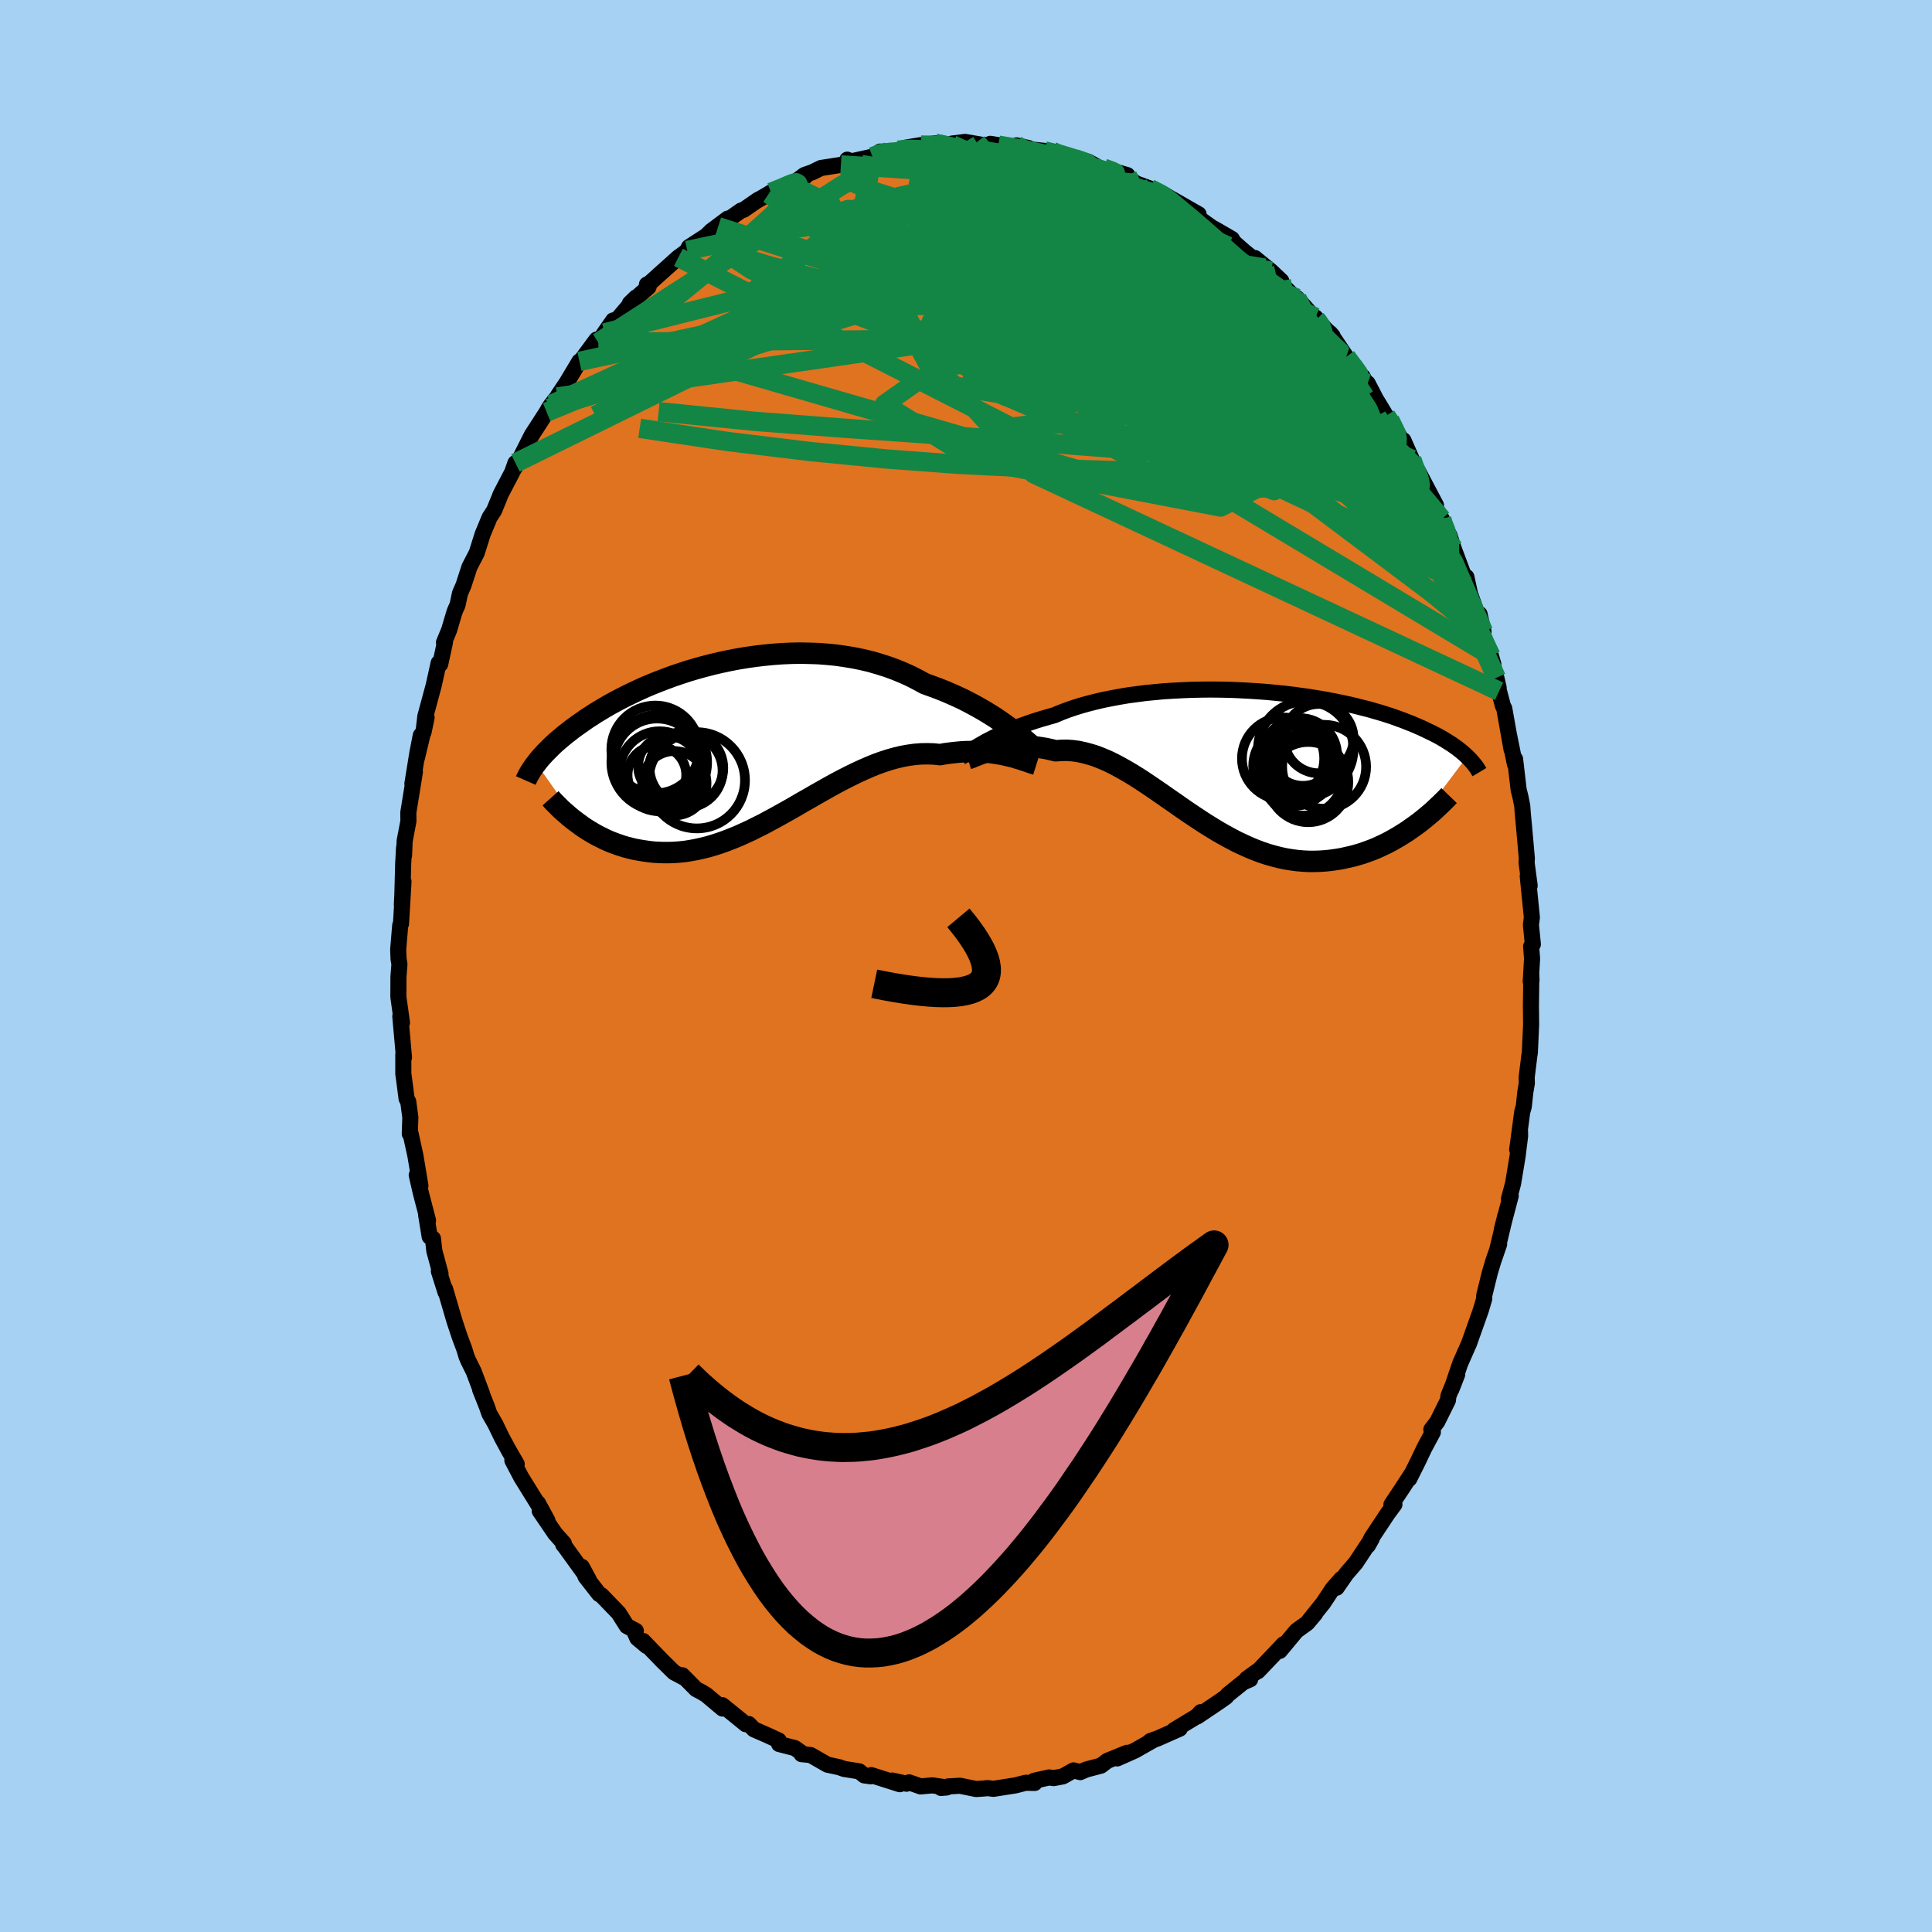 <svg xmlns="http://www.w3.org/2000/svg" width="500" height="500" viewBox="-100 -100 200 200"><defs><clipPath id="c"><path d="m27.3-1.47-.43-.31-.46-.32-.47-.32-.5-.31-.52-.32-.55-.32-.56-.31-.58-.31-.59-.3-.62-.29-.63-.28-.65-.28-.66-.26-.68-.25-.69-.25-.74-.4-.76-.39-.78-.35-.8-.33-.83-.3-.85-.27-.86-.25-.88-.21-.89-.18-.91-.15-.91-.13-.93-.09-.93-.07-.93-.03-.94-.02-.94.02-.93.04-.93.07-.93.09-.92.11-.91.13-.9.15-.89.17-.88.19-.86.2-.85.22-.83.23-.81.24-.79.26-.77.26-.76.28-.73.28-.7.28-.69.29-.66.3-.64.3-.62.3-.59.3-.57.3-.55.3-.52.3-.5.3-.48.29-.46.3-.44.28-.41.29-.4.28-.38.27-.37.27-.34.27-.34.26-.31.26-.3.25-.29.25-.27.24-.25.24-.24.24-.23.23-.22.22-.2.22-.2.22-.18.21-.16.2-.16.21 4.45 6.29.34.25.36.24.37.23.37.22.39.22.4.2.4.2.41.19.43.17.43.16.44.15.45.14.46.12.46.11.48.09.49.08.49.07.51.06.52.03.53.02h.54l.55-.02.56-.04.57-.06.58-.09.59-.11.59-.13.61-.15.61-.18.62-.2.62-.22.64-.25.64-.26.64-.29.66-.3.65-.33.67-.33.66-.36.67-.36.68-.38.68-.38.68-.39.68-.4.69-.39.69-.4.69-.39.69-.39.69-.38.7-.37.69-.35.69-.34.69-.32.69-.3.68-.28.69-.25.68-.22.68-.19.67-.16.67-.12.66-.09.66-.05.65-.01.64.02.64.07.55-.1.54-.07.53-.06.52-.05.52-.03.51-.01h.5l.48.02.48.03.46.04.45.06.44.07.42.07.41.09.39.09"/></clipPath><clipPath id="b"><path d="m-26.24-1.5.34-.2.37-.19.39-.2.41-.2.43-.2.45-.2.48-.21.5-.2.52-.2.54-.19.56-.2.58-.19.59-.18.62-.18.64-.18.62-.26.65-.25.69-.24.73-.23.75-.21.78-.2.81-.19.84-.17.86-.16.89-.15.9-.12.92-.12.94-.09.95-.09.96-.06.97-.05.98-.04.97-.02.98-.01.98.01.98.02.97.04.96.05.95.06.95.07.93.09.91.09.9.11.88.12.86.12.85.14.82.14.79.15.78.16.75.16.73.17.7.18.68.17.65.19.63.18.6.19.58.19.55.2.53.19.5.2.49.19.46.2.44.19.42.2.4.19.39.19.37.19.35.19.33.19.31.19.3.19.29.18.26.19.26.18.23.18.23.18.21.18.2.18.18.17-5.39 7.16-.41.29-.41.29-.43.27-.43.27-.45.26-.45.25-.46.24-.47.22-.48.22-.49.2-.49.18-.51.18-.51.15-.51.14-.53.12-.54.12-.54.09-.56.08-.56.06-.57.04-.59.02h-.58l-.6-.03-.6-.05-.61-.08-.61-.1-.62-.13-.62-.16-.63-.18-.63-.21-.64-.24-.63-.26-.64-.29-.64-.3-.65-.34-.64-.35-.65-.37-.64-.39-.65-.4-.64-.42-.65-.43-.64-.43-.65-.45-.64-.45-.64-.44-.64-.45-.64-.44-.63-.43-.64-.43-.63-.41-.63-.39-.63-.37-.62-.35-.62-.33-.62-.3-.61-.26-.61-.24-.61-.19-.6-.16-.6-.13-.59-.08-.59-.04-.58.01-.58.04-.49-.12-.49-.11-.48-.08-.47-.07-.46-.05-.46-.03-.45-.02h-.44l-.43.02-.42.03-.41.05-.4.06-.38.07-.37.08-.36.09"/></clipPath><filter id="a"><feTurbulence baseFrequency=".05" numOctaves="3" result="noise" type="noise"/><feDisplacementMap in="SourceGraphic" in2="noise" scale="2"/></filter></defs><rect width="100%" height="100%" x="-100" y="-100" fill="#A6D1F2"/><path fill="#DF7320" stroke="#000" stroke-linejoin="round" stroke-width="1.667" d="m58.46 1.62.08-.14-.02-.61-.02 1.77-.02 1.48.02 1.96-.13 2.86-.06.4-.27 2.19.02.6-.16.93-.16 1.49-.16.56-.52 3.9.29-1.94.01.53-.26 2.1-.47 2.83-.42 1.57.18-.31-.92 3.49.37-1.46-.83 3.48.18-.5-.61 1.77-.35 1.17-.59 2.39.01.3-.35 1.19-.52 1.47-.74 2.08h-.01l-.88 2-.89 2.63.59-1.52-.91 2.23-.05.44-1.1 2.22-.62.82.16.26-.9 1.68-.63 1.33-.91 1.82.17-.4-.98 1.51-1.04 1.56.31-.01-.69.93-1.67 2.52-.38.79.39-.7-1.65 2.5-.99 1.15-.99 1.43.49-.92-.9 1.02-.98 1.48-1.48 1.85.65-.75-.83.98-1.11.8-1.73 2.08.39-.69-.57.61-2.09 2.19-.09.01-1.06.77.36.05-.72.31-1.59 1.28-.19.23-.62.44-2.36 1.59.36-.45-.38.42-2.36 1.43.57-.14-2.28 1.01-.76.27-.15.12.55-.27-2.01 1.14-1.82.81 1.01-.58-2.04.83-.66.5-1.52.4-.62.27-.7-.18-1.1.62-.96.18L8.6 84l-1.56.35.07.22-.93-.02-1.05.27-2.29.36-.63-.08-.28.04-.88.06-1.67-.34-1.23.07-.73.16.58-.05-1.48-.22-1.22.11-1.19-.42-.27.14-1.47-.33.78.38-2.96-.94-.06.12-.66-.09-.52-.42-1.57-.25-.51-.18-1.21-.26-1.75-1-.93-.09.05-.1-.75-.53-1.63-.42-.04-.37-1.24-.57-1.33-.58-.53-.55-.31.02-1.3-1.06-1.13-.91.03.35-1.69-1.42-.5-.3-.55-.29-1.43-1.44.27.3-1.13-.6-1.22-1.2-1.98-2.05.37.52-.96-.8-.37-.82.21.05-.93-.49-.85-1.35-1.77-1.83-.25-.14-1.4-1.79-.39-1.02.71 1.31-2.5-3.46-.13-.14.06-.14-.9-1.01-1.6-2.35.8 1-.99-1.82.28.57-1.99-3.21-.93-1.77.45.38-.82-1.41-.74-1.37-.64-1.33-.63-1.1-.26-.75-.7-1.76.19.41-.85-2.26-.56-1.13-.19-.45-.21-.71-.5-1.34-.54-1.63-.97-3.31.05.35-.69-2.18.17.26-.64-2.37-.14-1.26-.34-.2-.37-2.28.2.61-.75-2.88-.42-1.83.38 1.1-.52-3.12-.5-2.28-.08.03.06-1.69-.22-1.64-.17-.31-.25-1.94-.09-.64V9.14l.07.32-.38-4.26.17.67-.37-2.67.01-2.12.06-.75.04-.51-.09-.54-.04-.98.21-2.52.08-.15.26-4.36-.17 2.38.05-.97.09-3.33.09-1.6v.79l.06-1.49.39-2.05-.01-.89.68-4.2-.26 1.23.52-3.22.35-1.79-.41 2.36 1.01-4.21-.32 1.53.19-1.65.87-3.22.51-2.31.16.13.49-2.26-.1.01.53-1.28.54-1.82.11-.29.22-.48.26-1.22.36-.83.62-1.9.75-1.45.62-1.96.71-1.71.47-.72.54-1.32.13-.34 1.2-2.3.34-.96-.23.74 1.02-1.7-.28.42 1.17-2.33 1.55-2.4.22-.4.27-.39.62-.78.1-.19.87-1.3 1.31-2.19-.04.2 1.81-2.45.19.29.64-.99.9-1.29.41-.09 1.95-2.29-.64.62 1.94-1.7-.17-.26.02.1 1.52-1.37 1.72-1.54.65-.47.26-.24.18-.35 1.79-1.16.52-.51 1.71-1.28-1 .84 2.37-1.67.27-.08 1.52-1.05-.28.19 1.35-.79.25-.16 1.13-.38 2.42-1.27-1.47.89 1.37-1.03.82-.29.9-.44 2.06-.32.51-.14.15-.4.38.18 2.23-.49.79-.53 1.03.01.84-.15.51-.17.4-.12 1.45-.24 1.48-.18.67.11 1.09.04-.02-.13 1.34-.17 1.8.31 1.63.02-.82-.13 2.48.44.25-.28 1.23.27-.04.12 1.7.18.8.05.28.22 1.73.48-1.36-.56 2.35.94 1 .21-.23-.2 1.19.67 2.81.7-.99-.29 1.98 1.18 1.37.5-.03-.01 1.51.64.85.51-.97-.35.91.3 2.75 1.57-.81-.31.56.52 1.62 1.16.27.14 1.81 1.05.16.31 1.14 1 2.09 1.7-1.01-1.04 1.67 1.37 1.06 1-.37-.09 2.31 2.38-.31-.5 2 2.24-.12-.27 1 1.15.81.81-.25-.3 1.65 2.44.72.96.99 1.33-.01-.24.56 1.01-.04-.32.83 1.6 1.07 1.77.4.43 1.25 2.13.15-.03.87 1.97.03.44 1.07 1.92-.46-1.14 1.86 3.53-.17.03.77 1.39.08.42.34.65.37.61.44 1.37 1.44 3.85-.05.07-.07-.96.38 1.75 1.39 3.9-.41-1.81.4 2.21 1.03 2.97-.25-.86.8 3.3-.24-1.03.28 1.4.4 1.51.14.27.76 4.27-.31-1.74.65 3.22.02-.51.37 3.17.19.76.18.9.06.81.11 1.16.31 3.49-.03.42.32 2.4-.2-.99.43 4.27-.1.77.2 2.01-.18.23.1 1.24-.14 2.4.08-.14" filter="url(#a)"/><path fill="#fff" d="m-26.24-1.5.34-.2.37-.19.39-.2.41-.2.43-.2.45-.2.48-.21.5-.2.52-.2.54-.19.56-.2.58-.19.59-.18.62-.18.64-.18.62-.26.65-.25.69-.24.73-.23.75-.21.78-.2.81-.19.84-.17.86-.16.89-.15.9-.12.92-.12.94-.09.95-.09.96-.06.97-.05.98-.04.97-.02.98-.01.98.01.98.02.97.04.96.05.95.06.95.07.93.09.91.09.9.11.88.12.86.12.85.14.82.14.79.15.78.16.75.16.73.17.7.18.68.17.65.19.63.18.6.19.58.19.55.2.53.19.5.2.49.19.46.2.44.19.42.2.4.19.39.19.37.19.35.19.33.19.31.19.3.19.29.18.26.19.26.18.23.18.23.18.21.18.2.18.18.17-5.39 7.16-.41.29-.41.29-.43.27-.43.27-.45.26-.45.25-.46.24-.47.22-.48.22-.49.2-.49.18-.51.18-.51.15-.51.14-.53.12-.54.12-.54.09-.56.08-.56.06-.57.04-.59.02h-.58l-.6-.03-.6-.05-.61-.08-.61-.1-.62-.13-.62-.16-.63-.18-.63-.21-.64-.24-.63-.26-.64-.29-.64-.3-.65-.34-.64-.35-.65-.37-.64-.39-.65-.4-.64-.42-.65-.43-.64-.43-.65-.45-.64-.45-.64-.44-.64-.45-.64-.44-.63-.43-.64-.43-.63-.41-.63-.39-.63-.37-.62-.35-.62-.33-.62-.3-.61-.26-.61-.24-.61-.19-.6-.16-.6-.13-.59-.08-.59-.04-.58.01-.58.04-.49-.12-.49-.11-.48-.08-.47-.07-.46-.05-.46-.03-.45-.02h-.44l-.43.02-.42.03-.41.05-.4.06-.38.07-.37.08-.36.09" filter="url(#a)" transform="translate(27.97 -21.54)"/><path fill="#fff" d="m27.3-1.47-.43-.31-.46-.32-.47-.32-.5-.31-.52-.32-.55-.32-.56-.31-.58-.31-.59-.3-.62-.29-.63-.28-.65-.28-.66-.26-.68-.25-.69-.25-.74-.4-.76-.39-.78-.35-.8-.33-.83-.3-.85-.27-.86-.25-.88-.21-.89-.18-.91-.15-.91-.13-.93-.09-.93-.07-.93-.03-.94-.02-.94.02-.93.04-.93.07-.93.09-.92.11-.91.13-.9.15-.89.17-.88.19-.86.2-.85.22-.83.23-.81.24-.79.26-.77.26-.76.28-.73.28-.7.28-.69.29-.66.3-.64.3-.62.3-.59.3-.57.3-.55.3-.52.3-.5.3-.48.29-.46.3-.44.28-.41.29-.4.28-.38.27-.37.27-.34.27-.34.26-.31.26-.3.25-.29.25-.27.24-.25.24-.24.24-.23.23-.22.22-.2.22-.2.22-.18.21-.16.2-.16.21 4.45 6.29.34.25.36.24.37.23.37.22.39.22.4.2.4.2.41.19.43.17.43.16.44.15.45.14.46.12.46.11.48.09.49.08.49.07.51.06.52.03.53.02h.54l.55-.02.56-.04.57-.06.58-.09.59-.11.59-.13.61-.15.61-.18.62-.2.62-.22.64-.25.64-.26.64-.29.66-.3.65-.33.67-.33.66-.36.67-.36.68-.38.68-.38.68-.39.68-.4.69-.39.69-.4.69-.39.69-.39.69-.38.7-.37.69-.35.69-.34.69-.32.69-.3.68-.28.69-.25.68-.22.68-.19.67-.16.67-.12.66-.09.66-.05.65-.01.64.02.64.07.55-.1.54-.07.53-.06.52-.05.52-.03.51-.01h.5l.48.02.48.03.46.04.45.06.44.07.42.07.41.09.39.09" filter="url(#a)" transform="translate(-22.96 -23.32)"/><g fill="none" stroke="#000" transform="translate(27.97 -21.54)"><path stroke-linejoin="round" stroke-width="1.667" d="m-28.52-.06.14-.09.16-.1.17-.12.2-.13.22-.14.23-.16.26-.16.28-.18.3-.18.32-.18.34-.2.37-.19.39-.2.41-.2.43-.2.45-.2.48-.21.5-.2.52-.2.54-.19.56-.2.58-.19.59-.18.62-.18.64-.18.62-.26.65-.25.69-.24.73-.23.75-.21.78-.2.81-.19.84-.17.86-.16.89-.15.9-.12.92-.12.94-.09.95-.09.96-.06.97-.05.98-.04.97-.02.98-.01.98.01.98.02.97.04.96.05.95.06.95.07.93.09.91.09.9.11.88.12.86.12.85.14.82.14.79.15.78.16.75.16.73.17.7.18.68.17.65.19.63.18.6.19.58.19.55.2.53.19.5.2.49.19.46.2.44.19.42.2.4.19.39.19.37.19.35.19.33.19.31.19.3.19.29.18.26.19.26.18.23.18.23.18.21.18.2.18.18.17.18.17.16.17.15.17.14.16.13.16.12.16.12.16.1.15.09.16.09.15" filter="url(#a)"/><path stroke-linejoin="round" stroke-width="2.222" d="m-27.78.09.16-.05.19-.07.21-.09.23-.09.25-.1.27-.1.29-.11.31-.1.33-.11.34-.09.36-.09.37-.08.38-.07.4-.06.41-.05.42-.03.43-.02h.44l.45.02.46.03.46.05.47.07.48.08.49.11.49.12.58-.04.58-.01.59.04.59.08.6.13.6.16.61.19.61.24.61.26.62.3.62.33.62.35.63.37.63.39.63.41.64.43.63.43.64.44.64.45.64.44.64.45.65.45.64.43.65.43.64.42.65.4.64.39.65.37.64.35.65.34.64.3.64.29.63.26.64.24.63.21.63.18.62.16.62.13.61.1.61.08.6.05.6.03h.58l.59-.02.57-.04.56-.06.56-.08.54-.09.54-.12.53-.12.51-.14.51-.15.51-.18.49-.18.49-.2.48-.22.47-.22.46-.24.45-.25.45-.26.43-.27.43-.27.41-.29.41-.29.4-.29.38-.3.38-.31.37-.31.36-.31.34-.32.34-.32.33-.32.32-.32.31-.32" filter="url(#a)"/><circle cx="6.774" cy="1.031" r="3.464" clip-path="url(#b)" filter="url(#a)"/><circle cx="7.454" cy="2.501" r="4.154" clip-path="url(#b)" filter="url(#a)"/><circle cx="6.614" cy="-.284" r="3.834" clip-path="url(#b)" filter="url(#a)"/><circle cx="5.899" cy=".841" r="4.138" clip-path="url(#b)" filter="url(#a)"/><circle cx="6.904" cy="1.761" r="4.214" clip-path="url(#b)" filter="url(#a)"/><circle cx="7.199" cy="-.924" r="4.94" clip-path="url(#b)" filter="url(#a)"/><circle cx="4.854" cy=".066" r="4.258" clip-path="url(#b)" filter="url(#a)"/><circle cx="6.909" cy="-.504" r="3.394" clip-path="url(#b)" filter="url(#a)"/><circle cx="8.564" cy="-1.999" r="3.59" clip-path="url(#b)" filter="url(#a)"/><circle cx="9.104" cy=".916" r="4.346" clip-path="url(#b)" filter="url(#a)"/></g><g fill="none" stroke="#000" transform="translate(-22.96 -23.32)"><path stroke-linejoin="round" stroke-width="2.222" d="M30.27.95 30.09.8l-.21-.18-.23-.2-.26-.22-.28-.24-.32-.26-.33-.28-.36-.29-.39-.29-.41-.31-.43-.31-.46-.32-.47-.32-.5-.31-.52-.32-.55-.32-.56-.31-.58-.31-.59-.3-.62-.29-.63-.28-.65-.28-.66-.26-.68-.25-.69-.25-.74-.4-.76-.39-.78-.35-.8-.33-.83-.3-.85-.27-.86-.25-.88-.21-.89-.18-.91-.15-.91-.13-.93-.09-.93-.07-.93-.03-.94-.02-.94.02-.93.04-.93.07-.93.09-.92.11-.91.13-.9.15-.89.17-.88.19-.86.2-.85.22-.83.23-.81.24-.79.26-.77.26-.76.28-.73.28-.7.28-.69.29-.66.3-.64.3-.62.3-.59.3-.57.3-.55.3-.52.3-.5.3-.48.29-.46.3-.44.28-.41.29-.4.28-.38.27-.37.27-.34.27-.34.26-.31.26-.3.25-.29.25-.27.24-.25.24-.24.24-.23.23-.22.22-.2.22-.2.22-.18.21-.16.2-.16.21-.15.19-.14.2-.13.19-.12.18-.11.18-.1.18-.1.17-.08.17-.08.16-.07.16" filter="url(#a)"/><path stroke-linejoin="round" stroke-width="2.222" d="m30.25 2.45-.16-.05-.2-.06-.22-.07-.25-.09-.27-.09-.3-.1-.31-.1-.34-.1-.35-.11-.38-.09-.39-.09-.41-.09-.42-.07-.44-.07-.45-.06-.46-.04-.48-.03-.48-.02h-.5l-.51.01-.52.03-.52.05-.53.06-.54.07-.55.1-.64-.07-.64-.02-.65.01-.66.05-.66.09-.67.12-.67.16-.68.19-.68.22-.69.25-.68.28-.69.3-.69.32-.69.34-.69.35-.7.37-.69.38-.69.39-.69.39-.69.4-.69.39-.68.4-.68.39-.68.38-.68.38-.67.36-.66.36-.67.33-.65.33-.66.3-.64.29-.64.26-.64.25-.62.22-.62.2-.61.18-.61.15-.59.13-.59.11-.58.09-.57.06-.56.04-.55.02h-.54l-.53-.02-.52-.03-.51-.06-.49-.07-.49-.08-.48-.09-.46-.11-.46-.12-.45-.14-.44-.15-.43-.16-.43-.17-.41-.19-.4-.2-.4-.2-.39-.22-.37-.22-.37-.23-.36-.24-.34-.25-.34-.25-.33-.25-.32-.26-.31-.27-.3-.26-.3-.27-.28-.28-.27-.27-.27-.28-.25-.28" filter="url(#a)"/><circle cx="-6.065" cy="3.107" r="3.826" clip-path="url(#c)" filter="url(#a)"/><circle cx="-7.875" cy="2.637" r="3.108" clip-path="url(#c)" filter="url(#a)"/><circle cx="-8.755" cy="3.162" r="4.142" clip-path="url(#c)" filter="url(#a)"/><circle cx="-8.795" cy="2.242" r="4.954" clip-path="url(#c)" filter="url(#a)"/><circle cx="-7.23" cy="4.402" r="3.332" clip-path="url(#c)" filter="url(#a)"/><circle cx="-4.9" cy="4.097" r="4.98" clip-path="url(#c)" filter="url(#a)"/><circle cx="-9.025" cy="2.182" r="4.482" clip-path="url(#c)" filter="url(#a)"/><circle cx="-5.98" cy="2.832" r="3.814" clip-path="url(#c)" filter="url(#a)"/><circle cx="-9.04" cy="3.547" r="3.036" clip-path="url(#c)" filter="url(#a)"/><circle cx="-9.205" cy=".907" r="4.55" clip-path="url(#c)" filter="url(#a)"/></g><g fill="none" stroke="#138645" stroke-linejoin="round" stroke-width="2"><path d="m-3.18-85.16.82.16 1.08.26 1.39.4 1.7.57 1.92.72 2.06.85 2.13.96 2.19 1.06 2.24 1.13 2.27 1.19 2.3 1.23 2.31 1.25 2.3 1.26 2.29 1.29 2.28 1.32 2.29 1.37 2.27 1.41 2.21 1.36 2.03 1.17 1.68.75" filter="url(#a)"/><path d="m36.27-66.89.15.14.31.48.2.56.06.6-.11.59-.36.49-.65.33-.95.16-1.25.03-1.52-.04-1.8-.1-2.07-.15-2.36-.24-2.69-.35-3.05-.49-3.43-.66-3.83-.84-4.21-1-4.6-1.17-5-1.32-5.46-1.46-5.95-1.59-6.34-1.85m27.57-9.56.54.23.59.18.6.18.6.19.56.19.45.18.3.15.08.13-.21.08-.56.01-.98-.09-1.47-.21-2.03-.33-2.63-.46-3.12-.55m-21.83 4.36 1.17-.47.79-.34.4-.15.24-.03.16.09.03.25-.22.45-.54.69-.9.94-1.26 1.19-1.62 1.46-2.01 1.74-2.49 2.08-3.05 2.49-3.63 2.96-4.24 3.53m81.23 6.69.68 1.42.01.93-.49.78-.94.66-1.38.55-1.82.46-2.32.37-2.83.24-3.38.12-3.94-.01-4.49-.09-5.05-.13-5.63-.16-6.21-.21-6.83-.34-7.42-.55-8-.78-8.54-1.04-9.08-1.36" filter="url(#a)"/><path d="m8.13-84.38.56.14.31.28.06.37-.16.48-.38.61-.63.74-.9.89-1.22 1.04-1.58 1.21-1.99 1.38-2.45 1.55-2.93 1.71-3.44 1.87-3.95 1.99-4.46 2.09-4.95 2.22-5.47 2.45-6.06 2.85-6.86 3.52" filter="url(#a)"/><path d="m3.33-84.98.2.04 1.03.17 1.19.21 1.2.25 1.22.28 1.22.3 1.18.31 1.13.31 1.03.3.92.28.79.24.59.16.36.07.07-.04-.3-.16-.91-.34m29.23 25.65.34.76-.06.87-.63.76-1.21.62-1.78.46-2.34.33-2.92.21-3.53.1-4.18-.05-4.86-.21-5.56-.37-6.25-.49-6.96-.55-7.68-.57-8.44-.59-9.24-.71-10-1m50.85-23.11 1.2.62.91.66.98.82 1.25 1.04 1.43 1.23 1.54 1.35 1.58 1.41 1.61 1.43 1.6 1.41 1.58 1.38 1.53 1.35 1.45 1.32 1.33 1.24 1.1 1.07.79.74" filter="url(#a)"/><path d="m43.48-56.95.51.77.44.86.21.72-.03.54-.23.35-.45.17-.67-.02-.92-.22-1.19-.46-1.49-.71-1.81-.96-2.14-1.19-2.47-1.41-2.82-1.64-3.18-1.9-3.55-2.21-3.95-2.56-4.35-2.9-4.81-3.22-5.32-3.55-5.8-3.89" filter="url(#a)"/><path d="m49.25-46.28.12.43.17.55.17.72.1.75-.04.57-.24.31-.42.03-.61-.2-.81-.41-1.02-.66-1.26-.93-1.53-1.24-1.82-1.61-2.12-1.97-2.41-2.35L34.82-55l-2.98-3.04-3.25-3.39-3.51-3.74-3.77-4.15-4.06-4.59-4.38-5.05" filter="url(#a)"/><path d="m-3.18-85.16.85.19 1.16.36 1.53.54 1.89.76 2.17.97 2.36 1.16 2.47 1.32 2.57 1.46 2.65 1.57 2.73 1.67 2.79 1.74 2.85 1.81 2.87 1.85 2.86 1.84 2.81 1.82 2.73 1.74 2.64 1.62 2.51 1.39" filter="url(#a)"/><path d="m-7.02-84.45.69-.09 1.23.01 1.67.12 1.93.24 2.05.32 2.12.38 2.19.41 2.27.45 2.3.46 2.26.46 2.15.44 1.95.41 1.72.35 1.64.4m27 27.64.23.67.3.72.24.67.11.59-.08.41-.28.21h-.49l-.68-.14-.86-.28-1.04-.42-1.26-.62-1.5-.87-1.77-1.12-2.04-1.4-2.32-1.67-2.62-1.93-2.93-2.23-3.26-2.54-3.63-2.89-4.03-3.26-4.47-3.64-4.92-4-5.22-4.28" filter="url(#a)"/><path d="m39.36-63.06.66.89.41.61.18.38.02.29-.08.29-.17.3-.28.26-.46.16h-.67l-.92-.2-1.2-.42-1.49-.64-1.77-.88-2.08-1.11-2.4-1.35-2.75-1.6-3.13-1.89-3.54-2.17-3.93-2.45-4.28-2.7-4.56-2.93-4.85-3.22" filter="url(#a)"/><path d="m40.08-62.1.54.75.03.25-.26.1-.48.04h-.72l-1.01-.14-1.38-.35-1.83-.64-2.34-.99-2.88-1.34-3.41-1.72-3.94-2.1-4.51-2.49-5.12-2.86-5.83-3.24-6.52-3.66m-10.1-3.29.88-.33.99-.13 1.05-.06 1.14-.04 1.26-.01 1.37.02 1.43.05 1.45.09 1.46.1 1.46.13 1.45.14 1.42.16 1.37.16 1.29.16 1.16.15 1.01.13.84.09.64.05h.44l.21-.05v-.08l-.2-.12-.42-.14-.76-.26" filter="url(#a)"/><path d="m49.33-45.86.29.63.26.84.18.94-.01.71-.25.36-.49.06-.72-.2-.94-.42-1.2-.65-1.45-.95-1.72-1.26-2.01-1.62-2.31-2.01-2.62-2.39-2.95-2.77-3.28-3.13-3.63-3.48-3.98-3.86-4.36-4.3-4.79-4.76-5.16-5.24m-12.85-5.62 1.34.02 1.42.25 1.64.42 1.97.55 2.29.69 2.53.81 2.65.89 2.68.94 2.68.96 2.65.96 2.59.96 2.53.97 2.48 1.01 2.37 1.04" filter="url(#a)"/><path d="m49.33-45.86.17.57-.08.67-.4.68-.84.36-1.33-.08-1.83-.49-2.32-.83-2.82-1.14-3.33-1.46-3.9-1.83-4.49-2.23-5.09-2.66-5.68-3.13-6.26-3.62-6.9-4.07-7.61-4.47-8.33-4.89" filter="url(#a)"/><path d="m34.27-69.13-12.08-.8-3.27 4.17-3.97-.19L11-68.92l-3.01-2.99-1.14-.77 1.47 2.58 4.38 5.69 6.87 7.18 7.54 6.06 4.78 1.96-1.15-3.96-6.05-8.71-5.53-9.44L4.99-84.67" filter="url(#a)"/><path d="m-3.18-85.16 1.98 17.23 13.05 8.26 3.38-.2.54-1.92 2.99-.57 4.73.27 3.39-.4v-1.92l-3.23-3.19-4.62-3.48-3.67-2.72-1.09-1.29 1.79.24 3.74 1.45 4.23 2.12 3.31 2.07 1.19 1.06-2.17-1-6.44-3.31-9.18-3.75-3.83-.42 24.67 4.71" filter="url(#a)"/><path d="m9.21-84.11-5.72 8.1-5.7 3.32 1.47-1.27 3.97-.89 3.26 1.49 1.09 2.97-.77 2.69-1.03 1.33.25.03 1.9-.51 2.62-.25 1.91.23.34.25-.97-.52-1.06-1.74.42-2.54 2.97-1.9 5.71.57 7.82 4.33 8.8 8.04 8.25 9.91 5.74 8.65 3.09 7.2" filter="url(#a)"/><path d="m-37.42-65.54 56.59 16.36 17.32-.46 4.42-3.27 1.23-1.82.19-1.19-.72-1.73-1.59-2.45-2.38-2.8-3.13-2.8-3.95-2.58-4.74-2.03-5.24-.88-5.02.91-3.74 2.84-1.02 3.93 3.43 3.2 9.1.78 11.06-2.38-1.75-9.01" filter="url(#a)"/><path d="m-18.1-80.85 4.18 2.07-.26 6.96 6.94 5.4 7.06 2.02 1.43-.59-2.99-1.74-2.82-2.02.53-2.17 3.81-2.31 4.98-2.14 4.31-1.25 3.39.38 3.09 2.32 2.55 3.38.33 2.09-1.97-1.49 3.28-1.96 21.33 11.13" filter="url(#a)"/><path d="M36.15-67.16 20.37-74.8l1.29 5.19 4 4.87.96.62-1.17-1.31-2.31-1.08-4.28-.72-7.06-1.04-8.86-1.51-8.1-1.58-4.97-1.23-.86-.49 3.56 1.37 10.42 5.19 22.62 10.9 27.96 21" filter="url(#a)"/><path d="m-28.86-74.07 9.96-2.11 10.84-1.58 3.45.01-.24.74-.12 1.5 1.2 2.24 1.81 2.1 1.25.95.16-.49-.65-1.21-.92-1-.73-.43-.13-.3.93-.93 1.92-1.94 1.78-2.65.73-2.43 2.02-.9 13.29 1.52" filter="url(#a)"/><path d="m54.34-32.11-14.7-23.95-13.58-11.95-12.74-4.78-8.51-1.54-1.79-.39 4.14.46 7.34 2.06 7.68 4.25 5.51 5.91 1.33 5.95-3.77 4.19-7.92 1.46-9.05-1.36-4.86-3.67 10.22-1.06 40.7 24.42" filter="url(#a)"/><path d="M2.51-85.11-4.2-79.8l11.36 5.37 8.22 5.82.46 4.25-3.6 3-2.89 2.71.31 2.41 3.5 1.42 5.07-.18 4.55-1.85 2.42-3.2-.13-4.01-1.93-4.24-2.46-4.01-2.09-3.54-1.21-2.77.47-1.07 4.24 2.35 12.49 8.71" filter="url(#a)"/><path d="m34.27-69.13 3.6 7.44-3.44-3.65-1.87-1.93-1.72.19-3.99.77-6.39.96-6.6 1.85-4.04 3.2.2 3.71 4.55 2.28 7.54-.76 7.64-3.68 3.6-5.06-4.88-6.49L8.93-84.33" filter="url(#a)"/><path d="M-46.64-52.07-12.23-69l16.38-1.16 9.97.97 4.76-.16 1.06-.58-.34-.1.26.66 1.37 1.06 1.35.64-.44-.54-2.89-1.67-4-1.73-2.33-.36 1.8 1.65 5.98 2.67 6.74 1.3 2.03-2.38-6.49-6.34-17.74-9.88" filter="url(#a)"/><path d="m37.71-65.5-29.59 5 7.13.03 5.36-2.11-.96-2.11-4.09-1.74-3.87-1.43-1.65-.81 1.12.19 3.11 1.08 3.43 1.38 1.83 1.12-.9.74-3.48.48-4.82.15-4.58-.48-3.05-1.12-1.02-1.29-.88-1.86-7.37-5.3-12.48-6.89" filter="url(#a)"/><path d="m30.92-72.25-15.13-2.44 4.28 4.28-.64 2.57-6.11.12-5.73-.42-1.73.84 2.63 2.69 5.6 3.47 6.19 2.07 3.81-1.16-.26-4.08-2.66-3.82-1.61.61-5.34 3.73-39.88-12.74" filter="url(#a)"/><path d="m41.58-60.32-7.84 5.03-12.07-4.62-7.85-4.98-4.93-3.94-2.7-2.04-.66.09L7.3-69l4.38 2.57 6.02 2.41 5.6 1.55 3.26.62.26.18-2.15.31-3.79.33-5.17-.77-5.94-3.12-5.8-5.1-10.19-3.33-31.2 7.81" filter="url(#a)"/><path d="m-38.06-64.55 44.79-.44 19.92 6.01 3.4 1.66-5.51-1.75-9.49-2.9-9.47-2.21-6.14-.41-1.18 1.34 3.02 2.04 4.84 1.39 4.29-.12 2.6-1.64 1.17-2.57.57-2.87.44-2.73.03-2.41-1.12-1.89-3.01-1.25-5.2-.86-6.44-1.23-4.58-2.3.48-2.93-4.24-1.69" filter="url(#a)"/><path d="m-40.02-62.59 29.25-6.29 15.38.73 7.13.89 4.98 1.27 2.06.33-2.6-1.53-6.74-2.66L.98-72.2l-7.38-1.12-4.41.02-1.16.32.92-.4 1.73-1.73 2.85-2.78 5.54-2.55 6.45-1.41-6.94-3.16" filter="url(#a)"/><path d="m43.88-56.52-17.52 9.01-25.53-4.9-9.28-5.73 3.5-2.47 8.49 1.37 7.77 3.36 4.67 2.67 2.22.15 1.78-2.58 2.52-4.15 2.17-4.41-1.52-4.23-9.41-3.93H-6.82l-36.59 15.02" filter="url(#a)"/><path d="m51.87-39.31-4.31-2.21-13.44-12.06-11.41-8.73-7.29-3.92-6.03-1.59-6.26-.88-5.24-.45-2.13.1 1.8.53 4.65.71 5.38.76 4.49.97 3.16 1.44 2.17 1.97 1.23 2.01-.55 1.09-3.25-.71-5.4-2.58-4.62-3.47.3-3.02 7.24-2.23 10.8-1.74 11.11 4.19" filter="url(#a)"/><path d="m-43.19-57.74 34.84-10.63 3.76-5.6 2.03-1.57 1.94.56-.3 1.06-1.62 1.13-.14 1.81 3.41 3.17 6.87 4.48 8.13 4.75 6.32 3.42 2.32.81-1.75-2.04-3.7-3.88L16-64.44l-.71-3.4.62-2.76-.44-3.12-3.73-4.12-8.44-4.02-16.25-1.07" filter="url(#a)"/><path d="M46.18-52.01 29.5-68.24l-7.97-5.3-.11 2.11.37 3.64-2.83 2.04-5 .68-4.7.61-3.08 1.03-1.8.92-1.33.2-.95-.45.36-.46 2.56.13 4.04.72 2.98 1.12-.23 1.88-2.59 2.98-4.5.62-34.49-17.59" filter="url(#a)"/><path d="M-7.02-84.45 6.96-72.7l-7.89 4.8-3.76 3.86 1.21 1.97 3.17-.21 3.26-1.31 2.4-1.17.86-.59-1.01-.43-2.57-.96-3.18-1.85-2.71-2.49-1.54-2.49-.13-1.75 1.26-.49 2.63.97 3.81 2.35 4.47 3.42 4.13 3.74 2.01 2.6-2.85-.77-9.71-5.9-11.48-9.05.98-5.33" filter="url(#a)"/><path d="M55.18-28.44 7-50.96-4.1-63.25l-3.36-6.76.11-3.35 2.01-.62 3.12 1.54 3.61 2.93 2.93 3.53.84 3.33-1.75 2.34-3.37.67-3.19-1.24-1.48-2.72 1.05-3.14 4.04-2.4 6.92-1.08 7.41-.6 2.51-2.25-4.66-5.09 6.42-2.32" filter="url(#a)"/><path d="M49.67-45.21 27.15-56.16 5.74-60.78.88-61.81l5.68.01 8.06.47 5.75.63 2.14.35-.69-.17-2.16-.66-2.74-.94-3.15-1.12-3.51-1.39-2.91-1.69-.31-1.46 4.2.05 8.45 2.83 8.73 4.68-.77-.63-30.83-24.31" filter="url(#a)"/><path d="m19.03-80.49 3.34 6.45-11.68 2.71-13.06-.05-8.11-1.54-2.65-1.85 1.22-1.39 3.18-.33 3.53 1.16 2.84 2.7 1.68 3.62.37 3.3-1.07 1.66-2.51-.45-3.3-1.77-2.33-1.67 1.06-1.11 5.2-2.08 6.72-4.57 17.93-3.64" filter="url(#a)"/><path d="M-2.51-85.05-6.33-66.1l12.94 2.24 6.58-4.4 2.44-3.52.48-1.03-1.6.36-3.49.73-4.23.76-3.93.74-3.67.56-4.22.1-5.21-.57-5.6-1.13-4.77-1.3-2.98-.94-.78-.01 2.14 1.41 7.43 3.4 16.67 6.35L29-52.55l20.67 7.34" filter="url(#a)"/><path d="m39.36-63.06-10.5-3.72 5.94 6.88 2.44 2.36-3.87-2.78-7.32-4.92-7.45-4.39-6.12-2.56-4.79-.68-3 .52.59.98 5.3.98 7.36.66 3.81.35 1 2.4 24.5 16.89" filter="url(#a)"/><path d="m-38.06-64.55 18.77-12.14 6.36-4.07.89-.5 2.22.98 6.5 2.05 9.94 3.17 10.27 3.69 7 2.77 1.2.45-5.1-2.15-9.51-3.4L.5-75.98l-5.2.81 5.32 4.25 20.09 6.76 25.44 11.71" filter="url(#a)"/><path d="m-4.66-84.98 19.94 11.01.5-.59 1.66 1.12 2.07 2.35-1.28.99-5.43-.96-7.76-1.93-7.58-1.79-5.73-1.08-3.55-.3-2.02.39-1.61 1.05-2.27 1.73-3.2 2.29-2.82 2.21.36.95 6.06-.74 13.76-.11 39.83 1.5" filter="url(#a)"/><path d="m-4.66-84.98 8.19 3.07 5.41 8.44 1.15 6.12.45 1.07 2.28-1.83 3.65-2.02 3.57-.9 2.6.13 1.41.51.32.53-.43.93-.65 2.15-.5 3.65.55 3.99 3.03.17-9.67-22.9" filter="url(#a)"/><path d="m30.92-72.25 3.1 14.03-15.44-6.44L5.06-70.4l-5.37-3.44.47-2.49 1.73-2.04.07-1.41-1.99-.62-3.01.07-2.88.44-2.3.54-1.89.54-1.83.61-1.8.63-1.24.37.26-.28 2.49-.83 5.14.17 11.72 4.52 36.95 13.3" filter="url(#a)"/><path d="m54.9-29.84-5.88-13.21-7.91-8.89-11.69-7.28-12.73-5.28-9.9-3.7-5.55-2.6-2.72-1.66-2.33-.65-3.01.32-2.67.93-.25.99 3.53.6 6.82.13 7.68-.12 5.39-.19.94-.34-3.11-.66-3.52-.67 1.78.65 10.73 3.79 14.81 6.11 1.84-4.44" filter="url(#a)"/><path d="M49.25-46.28 33.37-65.3l-8.36-5.25-7.13-1.4L12-73.31 7.25-75l-4.3-1.44-3.18-.57.07.92L4.9-73.2l9.56 4.76 10.82 5.33 7.48 3.3.91-1.46-4.68-6.59-4.82-7.43-3.75-4.4" filter="url(#a)"/><path d="M-20.43-79.93 4.04-63.85.6-60.64l3.55 1.69 9.35.77 9-.07 6.08-.4 3.29-.34 1.22-.2-.51-.21-2.11-.4-3.21-.64-3.21-.87-2.1-1.12-.6-1.49.45-1.91.72-1.98.66-1.35.58-.19-.46.39-4.33-.8-11.24-2.83-18.68-.24-31.97 14.7" filter="url(#a)"/><path d="m50.48-43.23-2.97-3.69-7.35-3.91-11.05-7.29-9.93-7.16-7.46-4.66-5.58-1.82-4.16.11-2.76.79-1.35.64.05.31 1.52.3 3.02.57 4.05.82 4.03.78 2.8.56 1.09.63-.12 1.39-.49 2.54-.62 2.95-1 1.23-2.28-2.42L-.91-64.9l-41.39 5.99" filter="url(#a)"/><path d="m50.48-43.23-9.95-13.31-4.32-3.35-2.21-.43-3.59-1.05-4.35-1.23-3.14-.38-1 .69.4 1.2.08.86-1.56-.1-3.26-1.08-3.86-1.48-3.16-1.03-1.97.07-1.26 1.22-1.25 1.55-1.52.16-1.98-3.26-2.69-7.46-.76-8.67 11.81-3.32" filter="url(#a)"/><path d="m-20.18-80.09 5.56 4.6 16.46 2.14 9.25.79 1.7.12-.37.62 1.93 1.5 5.15 2.07 6.68 2.15 5.74 1.69 3.22.77.66-.06-.41.15.81 2.25 3.59 5.55 5.39 7.25 4.13 5.56 5.03 10.83" filter="url(#a)"/><path d="M53.56-34.22 18.87-62.93l-5.15-8.1-.3-.34-.85 2.05-.4 2.51 1.53 2.2 3.12 1.27 3.24-.01 2.27-1.02 1.15-1.24.35-.66-.39.17-1.64.53h-3.43l-5.05-1.19-5.47-2.54-4.03-3.61-1.06-4.07 2.01-3.59 3.41-2.02 3.35.07 8.89 2.83" filter="url(#a)"/><path d="m-.1-85.31 5.39 8.81 11.92 5.79 2.91-.07-4.64-2.47-7.3-2.24-5.61-.81-1.65.93 2.17 2.51 4.13 3.61 3.88 3.98 2.41 3.6 1.22 2.58 1.18.94 1.9-1.13 2.3-2.47 2.03-1.12-.46.25-24.19-22.43" filter="url(#a)"/></g><path fill="none" stroke="#000" stroke-linejoin="round" stroke-width="3" d="M-9.5 1.84Q7.93 5.46-.785-4.988" filter="url(#a)"/><path fill="#D77F8C" stroke="#000" stroke-linejoin="round" stroke-width="3" d="m-29.28 42.41.46 1.74.47 1.67.47 1.61.48 1.55.49 1.5.49 1.43.5 1.38.5 1.31.5 1.26.51 1.21.52 1.15.52 1.09.53 1.05.52.98.54.94.54.88.54.84.54.78.55.73.56.69.55.63.56.59.57.55.57.49.57.46.57.4.57.37.58.32.58.28.59.24.58.19.59.16.59.12.59.08.59.04h.6l.6-.03.59-.06.6-.11.61-.13.6-.17.6-.2.6-.24.61-.26.6-.3.61-.32.6-.36.61-.38.61-.41.6-.43.61-.46.6-.49.61-.51.6-.54.61-.56.6-.58.6-.6.6-.63.6-.64.6-.66.6-.68.59-.7.6-.72.59-.73.59-.75.59-.77.58-.78.59-.79.58-.8.58-.82.57-.83.57-.84.58-.85.56-.85.57-.87.56-.87.56-.88.55-.89.55-.89.55-.9.54-.9.54-.91.53-.9.53-.91.53-.91.52-.91.51-.91.52-.91.5-.91.51-.9.49-.9.49-.9.49-.89.48-.89.47-.88.47-.87.47-.87.45-.85.46-.85-.55.39-.55.4-.55.39-.55.4-.55.41-.55.4-.55.41-.55.41-.55.41-.55.41-.55.42-.55.41-.55.42-.55.41-.55.41-.55.42-.55.41-.55.41-.55.41-.55.41-.55.41-.54.41-.55.4-.55.4-.55.4-.55.4-.55.39-.55.39-.55.38-.55.38-.55.38-.55.37-.55.37-.55.36-.55.36-.55.35-.55.34-.55.34-.55.33-.55.33-.55.32-.55.31-.55.3-.55.3-.54.28-.55.28-.55.28-.55.26-.55.25-.55.24-.55.24-.55.22-.55.22-.55.2-.55.19-.55.18-.55.18-.55.16-.55.14-.55.14-.55.12-.55.11-.55.1-.55.09-.55.07-.55.05-.54.05-.55.03-.55.01-.55.01-.55-.02-.55-.03-.55-.04-.55-.06-.55-.08-.55-.09-.55-.11-.55-.12-.55-.15-.55-.16-.55-.17-.55-.2-.55-.21-.55-.23-.55-.25-.55-.27-.55-.29-.55-.31-.54-.33-.55-.34-.55-.37-.55-.39-.55-.41-.55-.43-.55-.45-.55-.47-.55-.49-.55-.52-.55-.54" filter="url(#a)"/></svg>